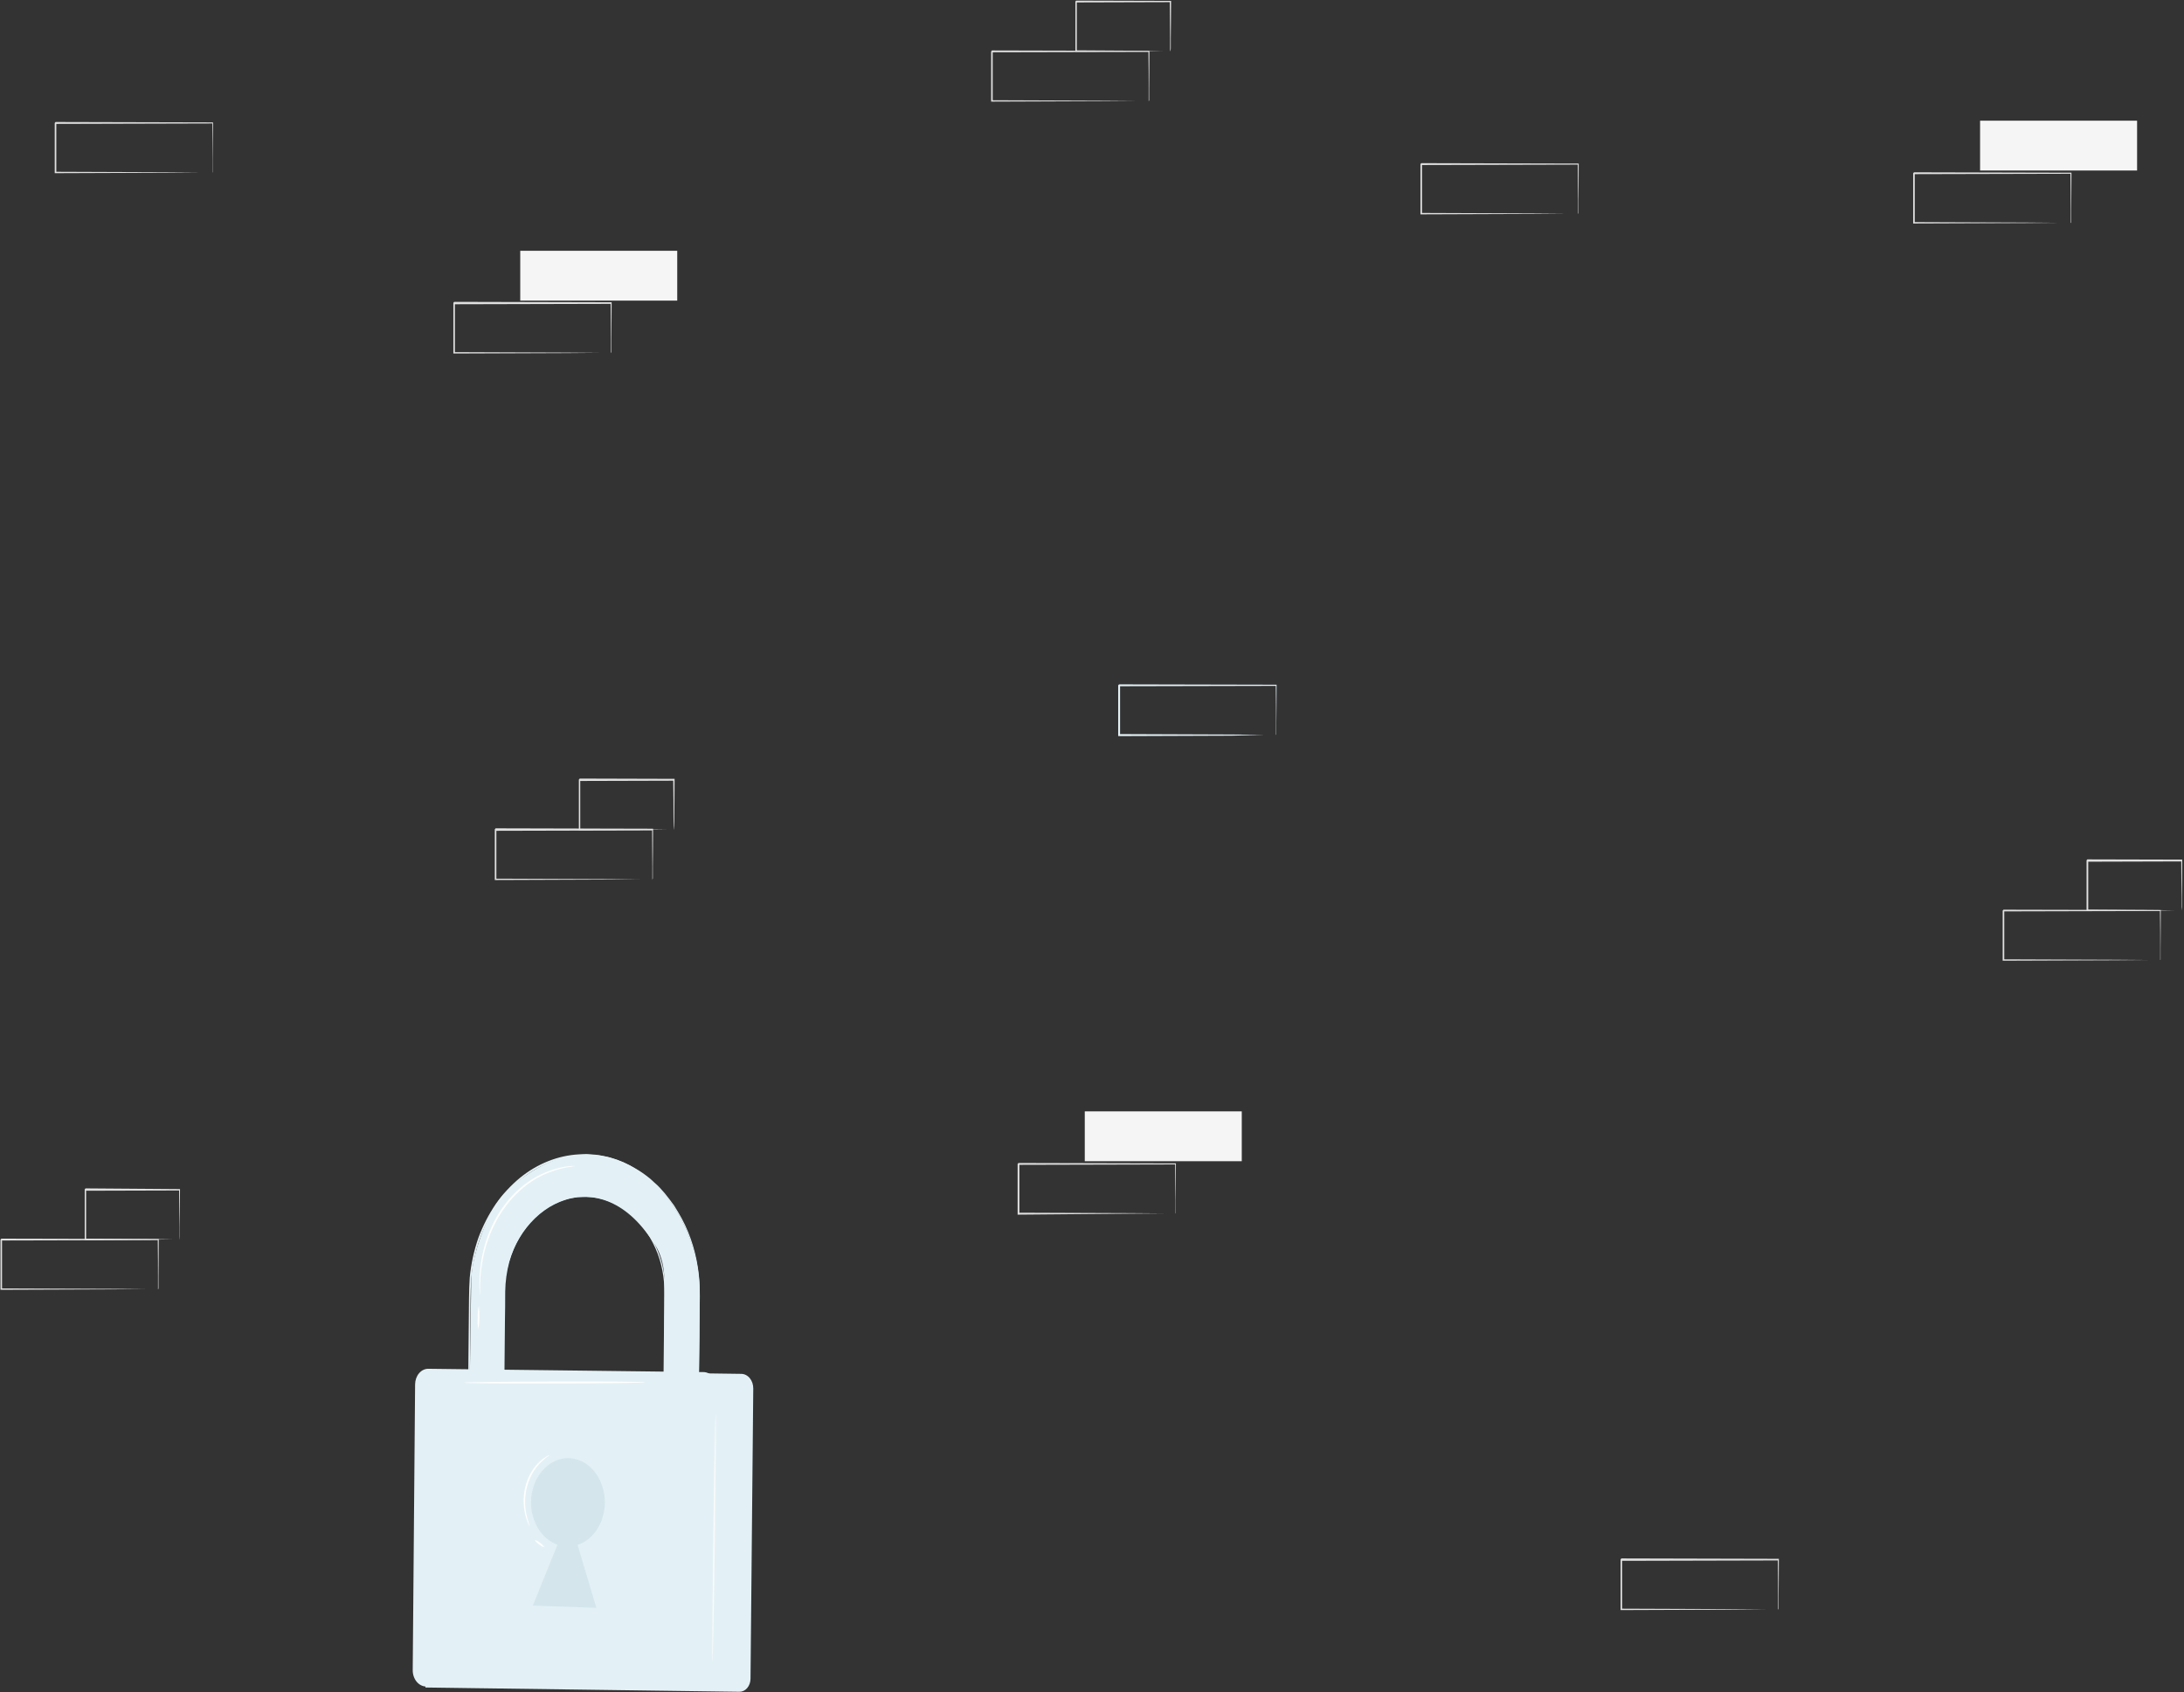<svg width="1128" height="874" viewBox="0 0 1128 874" fill="none" xmlns="http://www.w3.org/2000/svg">
<rect x="0" y="0" width="1128" height="874" fill="#333333" stroke="none"/>
<path d="M659.05 379.72C659.05 379.72 659.05 379.54 659.05 379.24V377.92C659.05 376.72 659.05 375.02 659.05 372.86C659.05 368.42 659.05 362.02 658.917 353.98L659.167 354.28L578.083 354.46C578.267 354.24 577.667 354.96 578.5 353.98V367.02C578.5 371.3 578.5 375.54 578.5 379.68L578.1 379.18L635.883 379.4L652.933 379.54H657.55H658.75C658.894 379.523 659.039 379.523 659.183 379.54H658.817H657.65H653.133L636 380L577.933 380.22H577.533V379.74C577.533 375.6 577.533 371.36 577.533 367.08V354L577.95 353.5L659.033 353.68H659.333V354C659.333 362.12 659.233 368.58 659.2 373.06C659.2 375.2 659.2 376.86 659.2 378.06C659.2 378.58 659.2 379 659.2 379.32C659.165 379.461 659.114 379.595 659.05 379.72Z" fill="#E3F1F6"/>
<path d="M815.017 110.48C815.002 110.327 815.002 110.173 815.017 110.02C815.017 109.68 815.017 109.24 815.017 108.7C815.017 107.48 815.017 105.8 815.017 103.62C815.017 99.18 814.933 92.8 814.883 84.74L815.133 85.04L734.05 85.24C734.233 85.02 733.633 85.74 734.45 84.74V110.48L734.033 110L791.817 110.22L808.883 110.36H813.5H814.7H815.133C815.006 110.379 814.877 110.379 814.75 110.36H813.6H809.067L792.1 110.5L734.033 110.72H733.633V84.78C734.45 83.8 733.85 84.5 734.05 84.28L815.133 84.48H815.383V84.78C815.383 92.92 815.267 99.36 815.233 103.84C815.233 105.98 815.233 107.66 815.233 108.84C815.233 109.36 815.233 109.78 815.233 110.12C815.17 110.247 815.098 110.368 815.017 110.48Z" fill="#E0E0E0"/>
<path d="M1115.72 496C1115.7 495.847 1115.7 495.693 1115.72 495.54V494.22C1115.72 493.02 1115.72 491.32 1115.72 489.16C1115.72 484.72 1115.72 478.32 1115.58 470.26L1115.83 470.56L1034.75 470.76L1035.17 470.26V496L1034.77 495.52L1092.55 495.74L1109.6 495.88H1114.22H1115.42H1115.85C1115.85 495.88 1115.73 495.88 1115.47 495.88H1114.32H1109.8L1092.83 496.02L1034.77 496.24H1034.35V470.36L1034.77 469.88L1115.85 470.06H1116V470.36C1116 478.5 1115.9 484.94 1115.87 489.44C1115.87 491.58 1115.87 493.24 1115.87 494.44V495.7C1115.82 495.804 1115.77 495.904 1115.72 496Z" fill="#E0E0E0"/>
<path d="M1126.72 470.34C1126.69 470.181 1126.69 470.019 1126.72 469.86C1126.72 469.48 1126.72 469.04 1126.72 468.5C1126.72 467.22 1126.72 465.5 1126.72 463.34C1126.72 458.82 1126.63 452.44 1126.57 444.6L1126.87 444.96L1078.15 445.1C1077.77 445.54 1078.65 444.5 1078.55 444.6V457.84C1078.55 462.16 1078.55 466.32 1078.55 470.32L1078.15 469.86L1113.02 470.08L1123.17 470.22H1125.9H1126.88C1126.59 470.247 1126.29 470.247 1126 470.22H1123.33L1113.33 470.36L1078.22 470.58H1077.67V470.1C1077.67 466.1 1077.67 461.94 1077.67 457.62V444.38C1077.57 444.5 1078.45 443.44 1078.08 443.9L1126.8 444.02H1127.1V444.36C1127.1 452.36 1126.98 458.74 1126.95 463.3C1126.95 465.44 1126.95 467.14 1126.95 468.4C1126.9 469.051 1126.83 469.699 1126.72 470.34Z" fill="#E0E0E0"/>
<path d="M360.25 785.24L341.917 794.7L343.15 664.2C343.717 648.58 337.733 641.92 334.483 637.48C304.967 597.2 260.95 626.42 260.567 667.24L259.467 783.86L241.617 783.62L243.383 661.62C243.517 647.88 252.417 624.04 261.4 615.5C311.067 568.28 361.883 617.06 361.4 668.66L360.25 785.24Z" fill="#E3F1F6"/>
<path d="M360.25 785.24V782.9C360.25 781.36 360.25 779.1 360.25 776.14C360.25 770.14 360.35 761.44 360.417 750.14C360.483 738.84 360.6 725.14 360.717 709.16C360.783 701.16 360.85 692.646 360.917 683.62C360.917 674.58 361.6 664.96 360.05 655.08C358.498 644.733 355.004 634.946 349.833 626.46C349.15 625.36 348.5 624.24 347.783 623.16C347.067 622.08 346.25 621.16 345.483 620.06C343.917 617.975 342.247 616.004 340.483 614.16C339.633 613.18 338.633 612.4 337.7 611.5C336.767 610.6 335.85 609.68 334.8 608.96C332.781 607.345 330.676 605.888 328.5 604.6C324.047 601.912 319.333 599.897 314.467 598.6L310.7 597.86L308.817 597.48L306.9 597.34L303.033 597.04C301.733 597.04 300.433 597.14 299.133 597.2C288.359 597.787 277.929 601.94 269 609.2C259.603 616.835 252.237 627.555 247.783 640.08C245.546 646.541 244.076 653.348 243.417 660.3C242.917 667.3 243.05 674.52 242.933 681.74C242.667 710.68 242.383 740.64 242.1 771.34C242.1 775.433 242.061 779.513 241.983 783.58L241.567 783.06L259.417 783.3L259 783.8C259.211 760.6 259.428 737.933 259.65 715.8C259.75 704.786 259.855 693.926 259.967 683.22C259.967 677.886 260.017 672.586 260.117 667.32C260.212 662.061 260.942 656.847 262.283 651.84C265.019 642.097 270.171 633.59 277.05 627.46C277.865 626.688 278.716 625.973 279.6 625.32L282.267 623.32C284.076 622.17 285.953 621.181 287.883 620.36C289.791 619.526 291.746 618.858 293.733 618.36C294.717 618.1 295.717 618 296.7 617.8L298.183 617.56H299.683C303.599 617.299 307.526 617.697 311.35 618.74C315.077 619.814 318.674 621.461 322.05 623.64C331.657 630.04 338.825 640.655 342.05 653.26C342.992 657.169 343.551 661.196 343.717 665.26C343.717 666.26 343.717 667.26 343.8 668.24C343.883 669.22 343.8 670.24 343.8 671.18C343.8 673.18 343.8 675.06 343.8 676.98C343.8 680.8 343.8 684.56 343.683 688.24C343.517 702.96 343.383 716.48 343.25 728.68C342.967 753.06 342.75 772.14 342.6 784.82L342.483 784.68L355.95 784.94H359.283H360.367H356L342.467 784.84H342.35V784.7C342.35 772.02 342.583 752.94 342.767 728.56C342.867 716.36 342.983 702.82 343.1 688.1C343.1 684.42 343.1 680.66 343.2 676.84C343.2 674.84 343.2 673 343.2 671.04C343.2 670.08 343.2 669.04 343.2 668.12L343.1 665.18C342.852 656.983 340.824 649.006 337.217 642.04C333.455 634.579 328.128 628.434 321.767 624.22C318.447 622.086 314.912 620.472 311.25 619.42C307.473 618.404 303.597 618.027 299.733 618.3H298.267L296.817 618.56C295.833 618.74 294.85 618.84 293.883 619.1C289.967 620.102 286.183 621.737 282.633 623.96L280.017 625.84C279.152 626.448 278.317 627.116 277.517 627.84C270.756 633.873 265.701 642.25 263.033 651.84C261.721 656.757 261.013 661.878 260.933 667.04C260.933 672.293 260.883 677.593 260.783 682.94C260.683 693.606 260.583 704.467 260.483 715.52C260.283 737.52 260.067 760.26 259.85 783.52V784.02H259.433L241.567 783.78H241.15V783.28C241.15 779.28 241.189 775.2 241.267 771.04C241.567 740.36 241.85 710.4 242.133 681.44C242.25 674.2 242.133 667.06 242.617 659.9C243.297 652.858 244.794 645.964 247.067 639.42C249.39 633.165 252.394 627.308 256 622C259.653 616.828 263.862 612.262 268.517 608.42C277.562 601.058 288.131 596.849 299.05 596.26C300.367 596.26 301.683 596.08 303 596.12L307.483 596.44L309.95 596.78L313.683 597.52L315.35 597.96C319.978 599.259 324.455 601.234 328.683 603.84C330.891 605.14 333.024 606.616 335.067 608.26C336.117 609 337.017 610 337.983 610.84C338.95 611.68 339.933 612.54 340.817 613.52C342.581 615.399 344.251 617.403 345.817 619.52L348.15 622.66C348.867 623.76 349.517 624.9 350.2 626.02C355.418 634.602 358.935 644.5 360.483 654.96C362.033 664.96 361.25 674.64 361.3 683.68C361.35 692.72 361.1 701.32 361.017 709.32C360.833 725.32 360.667 739.08 360.533 750.34C360.4 761.6 360.3 770.34 360.217 776.22C360.217 779.14 360.217 781.4 360.117 782.92C360.017 784.44 360.25 785.24 360.25 785.24Z" fill="#E3F1F6"/>
<path d="M221.228 707.442L382.884 709.643C384.537 709.666 386.115 710.475 387.271 711.894C388.427 713.312 389.065 715.224 389.047 717.208L387.629 867.138C387.612 868.941 386.999 870.663 385.924 871.923C384.849 873.184 383.401 873.881 381.898 873.86L219.742 871.653L221.295 707.443L221.228 707.442Z" fill="#E3F1F6"/>
<path d="M221.23 707.023L363.397 708.729C365.191 708.75 366.905 709.626 368.162 711.164C369.418 712.702 370.114 714.776 370.096 716.93L368.879 862.93C368.857 865.582 367.958 868.115 366.379 869.972C364.801 871.828 362.672 872.856 360.462 872.83L220.096 871.145C218.239 871.123 216.466 870.217 215.166 868.626C213.867 867.035 213.147 864.889 213.166 862.661L214.396 715.061C214.414 712.908 215.144 710.851 216.425 709.343C217.707 707.836 219.435 707.001 221.23 707.023Z" fill="#E3F1F6"/>
<path d="M312.417 776.3C312.446 773.232 311.961 770.188 310.992 767.349C310.022 764.51 308.586 761.933 306.77 759.773C304.954 757.613 302.795 755.912 300.421 754.773C298.047 753.633 295.506 753.078 292.95 753.14C288.032 753.316 283.356 755.738 279.877 759.913C276.399 764.088 274.38 769.699 274.233 775.6C274.156 780.604 275.452 785.499 277.922 789.532C280.392 793.566 283.897 796.513 287.9 797.92L275.15 829.36L308.067 830.54L298.333 798C302.326 796.71 305.861 793.894 308.402 789.979C310.943 786.064 312.352 781.262 312.417 776.3Z" fill="#D4E6EC"/>
<path d="M367.967 858.18C367.733 858.18 367.967 829.6 368.383 794.36C368.8 759.12 369.4 730.52 369.633 730.52C369.867 730.52 369.633 759.1 369.217 794.36C368.8 829.62 368.2 858.2 367.967 858.18Z" fill="#FAFAFA"/>
<path d="M333.233 714C333.233 714.28 312.283 714.56 286.433 714.62C260.583 714.68 239.617 714.5 239.617 714.22C239.617 713.94 260.567 713.68 286.433 713.62C312.3 713.56 333.233 713.68 333.233 714Z" fill="white"/>
<path d="M273.5 788.12C273.174 787.696 272.909 787.209 272.717 786.68C272.118 785.288 271.638 783.827 271.283 782.32C270.091 777.298 270.202 771.958 271.601 767.013C273 762.068 275.622 757.752 279.117 754.64C280.156 753.698 281.273 752.887 282.45 752.22C282.865 751.944 283.316 751.754 283.783 751.66C283.783 751.82 281.967 752.76 279.467 755.2C276.183 758.346 273.72 762.556 272.37 767.331C271.02 772.106 270.839 777.246 271.85 782.14C272.667 786 273.633 788 273.5 788.12Z" fill="white"/>
<path d="M281 799.08C280.883 799.32 279.767 798.74 278.5 797.8C277.233 796.86 276.317 795.9 276.433 795.66C276.55 795.42 277.683 796 278.95 796.94C280.217 797.88 281 798.84 281 799.08Z" fill="white"/>
<path d="M296.867 602.34C295.804 602.584 294.73 602.751 293.65 602.84C290.739 603.307 287.864 604.05 285.05 605.06C275.702 608.315 267.319 614.697 260.882 623.46C254.445 632.222 250.219 643.002 248.7 654.54C248.199 658.014 247.948 661.534 247.95 665.06C247.95 667.54 247.95 668.94 247.95 668.94C247.861 668.617 247.815 668.28 247.817 667.94C247.817 667.28 247.65 666.32 247.633 665.06C247.516 661.502 247.683 657.939 248.133 654.42C249.524 642.688 253.747 631.701 260.28 622.816C266.814 613.931 275.373 607.536 284.9 604.42C287.75 603.416 290.675 602.746 293.633 602.42C294.667 602.28 295.483 602.3 296.033 602.28C296.312 602.267 296.591 602.287 296.867 602.34Z" fill="white"/>
<path d="M247.067 686.64C246.687 684.674 246.586 682.646 246.767 680.64C246.653 678.619 246.828 676.59 247.283 674.64C247.786 678.625 247.713 682.684 247.067 686.64Z" fill="white"/>
<path d="M349.783 129.54H268.7V155.28H349.783V129.54Z" fill="#F5F5F5"/>
<path d="M315.5 182.4C315.5 182.4 315.5 182.24 315.5 181.94V180.62C315.5 179.4 315.5 177.7 315.5 175.54C315.5 171.1 315.5 164.72 315.367 156.66L315.617 156.96L234.533 157.16C234.717 156.94 234.117 157.64 234.95 156.66V169.7C234.95 173.993 234.95 178.213 234.95 182.36L234.55 181.88L292.333 182.1L309.383 182.24H314H315.2C315.344 182.223 315.489 182.223 315.633 182.24H315.267H314.1H309.583L292.617 182.38L234.55 182.6H234.15V182.12C234.15 177.973 234.15 173.753 234.15 169.46V156.42L234.567 155.92L315.65 156.12H315.9V156.42C315.9 164.54 315.8 171 315.767 175.48C315.767 177.62 315.767 179.28 315.767 180.48C315.767 181 315.767 181.42 315.767 181.74C315.767 182.06 315.517 182.4 315.5 182.4Z" fill="#E0E0E0"/>
<path d="M1103.77 62.34H1022.68V88.08H1103.77V62.34Z" fill="#F5F5F5"/>
<path d="M1069.48 115.2C1069.47 115.047 1069.47 114.893 1069.48 114.74V113.42C1069.48 112.2 1069.48 110.52 1069.48 108.34C1069.48 103.9 1069.48 97.52 1069.35 89.46L1069.6 89.76L988.517 89.96C988.7 89.74 988.1 90.44 988.933 89.46V92.72C988.933 93.82 988.933 94.92 988.933 96V115.2L988.533 114.72L1046.32 114.94L1063.37 115.08H1067.98H1069.18H1069.62H1069.23H1068.08H1063.57L1046.6 115.22L988.533 115.44H988.117V89.5L988.533 89L1069.62 89.2H1069.87V89.5C1069.87 97.62 1069.77 104.08 1069.73 108.56C1069.73 110.7 1069.73 112.36 1069.73 113.56C1069.73 114.08 1069.73 114.5 1069.73 114.84C1069.73 115.18 1069.5 115.2 1069.48 115.2Z" fill="#E0E0E0"/>
<path d="M641.35 574.06H560.267V599.8H641.35V574.06Z" fill="#F5F5F5"/>
<path d="M607.067 626.92C607.055 626.76 607.055 626.599 607.067 626.44V625.12C607.067 623.92 607.067 622.22 607.067 620.06C607.067 615.62 606.983 609.24 606.933 601.18L607.183 601.48L526.1 601.68C526.283 601.46 525.683 602.16 526.5 601.18V626.88L526.1 626.4L583.884 626.62L600.933 626.76H605.55H606.75H607.183H606.8H605.65H601.133L584.167 626.9L526 627.4H525.583V601.22L526 600.72L607.083 600.92H607.333V601.22C607.333 609.34 607.234 615.8 607.2 620.28C607.2 622.42 607.2 624.08 607.2 625.28C607.2 625.8 607.2 626.22 607.2 626.54C607.162 626.67 607.118 626.797 607.067 626.92Z" fill="#E0E0E0"/>
<path d="M109.767 89.22C109.752 89.067 109.752 88.913 109.767 88.76C109.767 88.42 109.767 87.98 109.767 87.44C109.767 86.22 109.767 84.54 109.767 82.36C109.767 77.92 109.767 71.54 109.633 63.48L109.883 63.78L28.683 64C28.867 63.78 28.267 64.5 29.083 63.5V89.22L28.683 88.74L86.467 88.96L103.517 89.1H108.133H109.333H109.767C109.639 89.119 109.511 89.119 109.383 89.1H108.233H103.7L86.75 89.24L28.683 89.46H28.267V63.52L28.683 63.02L109.767 63.22H110.017V63.52C110.017 71.66 109.917 78.1 109.883 82.58C109.883 84.72 109.883 86.4 109.883 87.58C109.883 88.1 109.883 88.52 109.883 88.86C109.852 88.983 109.813 89.104 109.767 89.22Z" fill="#E0E0E0"/>
<path d="M918.35 831.46C918.35 831.46 918.35 831.3 918.35 831V829.68C918.35 828.46 918.35 826.78 918.35 824.6C918.35 820.16 918.35 813.78 918.217 805.72L918.467 806.02L837.383 806.22L837.8 805.72V818.76C837.8 823.067 837.8 827.287 837.8 831.42L837.4 830.94L895.183 831.16L912.233 831.3H916.85H918.067H918.483C918.483 831.3 918.367 831.3 918.117 831.3H916.95H912.433L895.467 831.44L837.4 831.66H837V831.18C837 827.033 837 822.813 837 818.52V805.48L837.417 804.98L918.5 805.18H918.75V805.48C918.75 813.6 918.65 820.06 918.617 824.54C918.617 826.68 918.617 828.34 918.617 829.54C918.617 830.06 918.617 830.48 918.617 830.82C918.617 831.16 918.367 831.48 918.35 831.46Z" fill="#E0E0E0"/>
<path d="M593.267 52.26C593.267 52.26 593.267 52.08 593.267 51.78V50.46C593.267 49.26 593.267 47.56 593.267 45.4C593.267 40.96 593.267 34.56 593.133 26.52L593.383 26.82L512.3 27L512.717 26.52V39.6C512.717 43.907 512.717 48.127 512.717 52.26L512.317 51.78L570.1 52L587.15 52.12H591.767H592.983C593.122 52.103 593.262 52.103 593.4 52.12H593.033H591.867H587.35L570.383 52.26L512.317 52.48H511.917V52C511.917 47.86 511.917 43.64 511.917 39.34V26.56L512.333 26.06L593.417 26.26H593.667V26.56C593.667 34.68 593.567 41.14 593.533 45.62C593.533 47.76 593.533 49.42 593.533 50.62V51.88C593.461 52.022 593.371 52.15 593.267 52.26Z" fill="#E0E0E0"/>
<path d="M604.333 26.52C604.321 26.354 604.321 26.186 604.333 26.02C604.333 25.66 604.333 25.2 604.333 24.66C604.333 23.4 604.333 21.68 604.333 19.5C604.333 14.98 604.233 8.62 604.167 0.78L604.467 1.12L555.75 1.26L556.15 0.78V14C556.15 18.3 556.15 22.48 556.15 26.48L555.767 26L590.617 26.22L600.767 26.36H603.5H604.483C604.189 26.389 603.894 26.389 603.6 26.36H600.933L590.933 26.48L555.817 26.7H555.417V26.24C555.417 22.24 555.417 18.06 555.417 13.76V0.82C555.317 0.82 556.2 -0.12 555.833 0.32L604.55 0.46H604.85V0.82C604.85 8.82 604.717 15.18 604.683 19.76C604.683 21.9 604.683 23.58 604.683 24.84C604.683 26.1 604.333 26.54 604.333 26.52Z" fill="#E0E0E0"/>
<path d="M81.6 666C81.593 665.847 81.593 665.693 81.6 665.54C81.6 665.2 81.6 664.76 81.6 664.22C81.6 663 81.6 661.32 81.6 659.16C81.6 654.72 81.6 648.32 81.467 640.26L81.717 640.56L0.633 640.76L1.05 640.26V653.32C1.05 657.613 1.05 661.833 1.05 665.98L0.65 665.5L58.433 665.72L75.483 665.86H80.1H81.317H81.733C81.733 665.86 81.617 665.86 81.367 665.86H80.2H75.683L58.717 666L0.65 666.22H0.25V666C0.25 661.86 0.25 657.64 0.25 653.34V640.28C1.083 639.3 0.483 640.02 0.667 639.8L81.75 639.98H82V640.28C82 648.42 81.9 654.86 81.867 659.36C81.867 661.5 81.867 663.16 81.867 664.36V665.62C81.617 666 81.617 666 81.6 666Z" fill="#E0E0E0"/>
<path d="M92.667 640.3C92.653 640.14 92.653 639.979 92.667 639.82C92.667 639.44 92.667 639 92.667 638.46C92.667 637.18 92.667 635.46 92.667 633.3C92.667 628.78 92.567 622.4 92.5 614.56L92.8 614.92L44.083 615.06C43.717 615.5 44.583 614.46 44.483 614.56V627.8C44.483 632.12 44.483 636.28 44.483 640.28L44.1 639.82L78.95 640.04L89.1 640.18H91.833H92.817C92.523 640.208 92.227 640.208 91.933 640.18H89.267L79.267 640.32L44.15 640.54H43.75V640.06C43.75 636.06 43.75 631.9 43.75 627.58V614.34L44.167 613.84L92.667 614.2H92.967V614.56C92.967 622.56 92.833 628.94 92.8 633.5C92.8 635.64 92.8 637.34 92.8 638.6C92.8 639.86 92.667 640.34 92.667 640.3Z" fill="#E0E0E0"/>
<path d="M336.933 454.38C336.919 454.227 336.919 454.073 336.933 453.92V452.6C336.933 451.38 336.933 449.7 336.933 447.54C336.933 443.08 336.85 436.7 336.8 428.64L337.05 428.94L255.967 429.14C256.15 428.92 255.55 429.64 256.367 428.64V454.34L255.967 453.86L313.75 454.08L330.8 454.22H335.417H336.617H337.05H336.667H335.517H330.983L314.033 454.34L255.967 454.56H255.55V428.36L255.967 427.86L337.05 428.06H337.3V428.36C337.3 436.5 337.2 442.94 337.167 447.44C337.167 449.56 337.167 451.24 337.167 452.42V453.7C337.118 453.939 337.039 454.169 336.933 454.38Z" fill="#E0E0E0"/>
<path d="M347.933 428.64C347.91 428.481 347.91 428.319 347.933 428.16C347.933 427.78 347.933 427.34 347.933 426.78L347.85 421.62C347.85 417.12 347.85 410.74 347.7 402.9L348 403.26L299.267 403.4L299.683 402.9V416.14C299.683 420.44 299.683 424.62 299.683 428.62L299.283 428.16L334.133 428.38L344.3 428.5H347.033H348.017C347.717 428.526 347.416 428.526 347.117 428.5H344.467L334.467 428.64L299.35 428.86H298.967V428.38C298.967 424.38 298.967 420.2 298.967 415.9V402.66C298.967 402.76 299.767 401.72 299.383 402.16L348.117 402.3H348.417V402.66C348.417 410.66 348.3 417.04 348.267 421.6C348.267 423.74 348.267 425.44 348.183 426.68C348.1 427.92 347.95 428.66 347.933 428.64Z" fill="#E0E0E0"/>
</svg>
